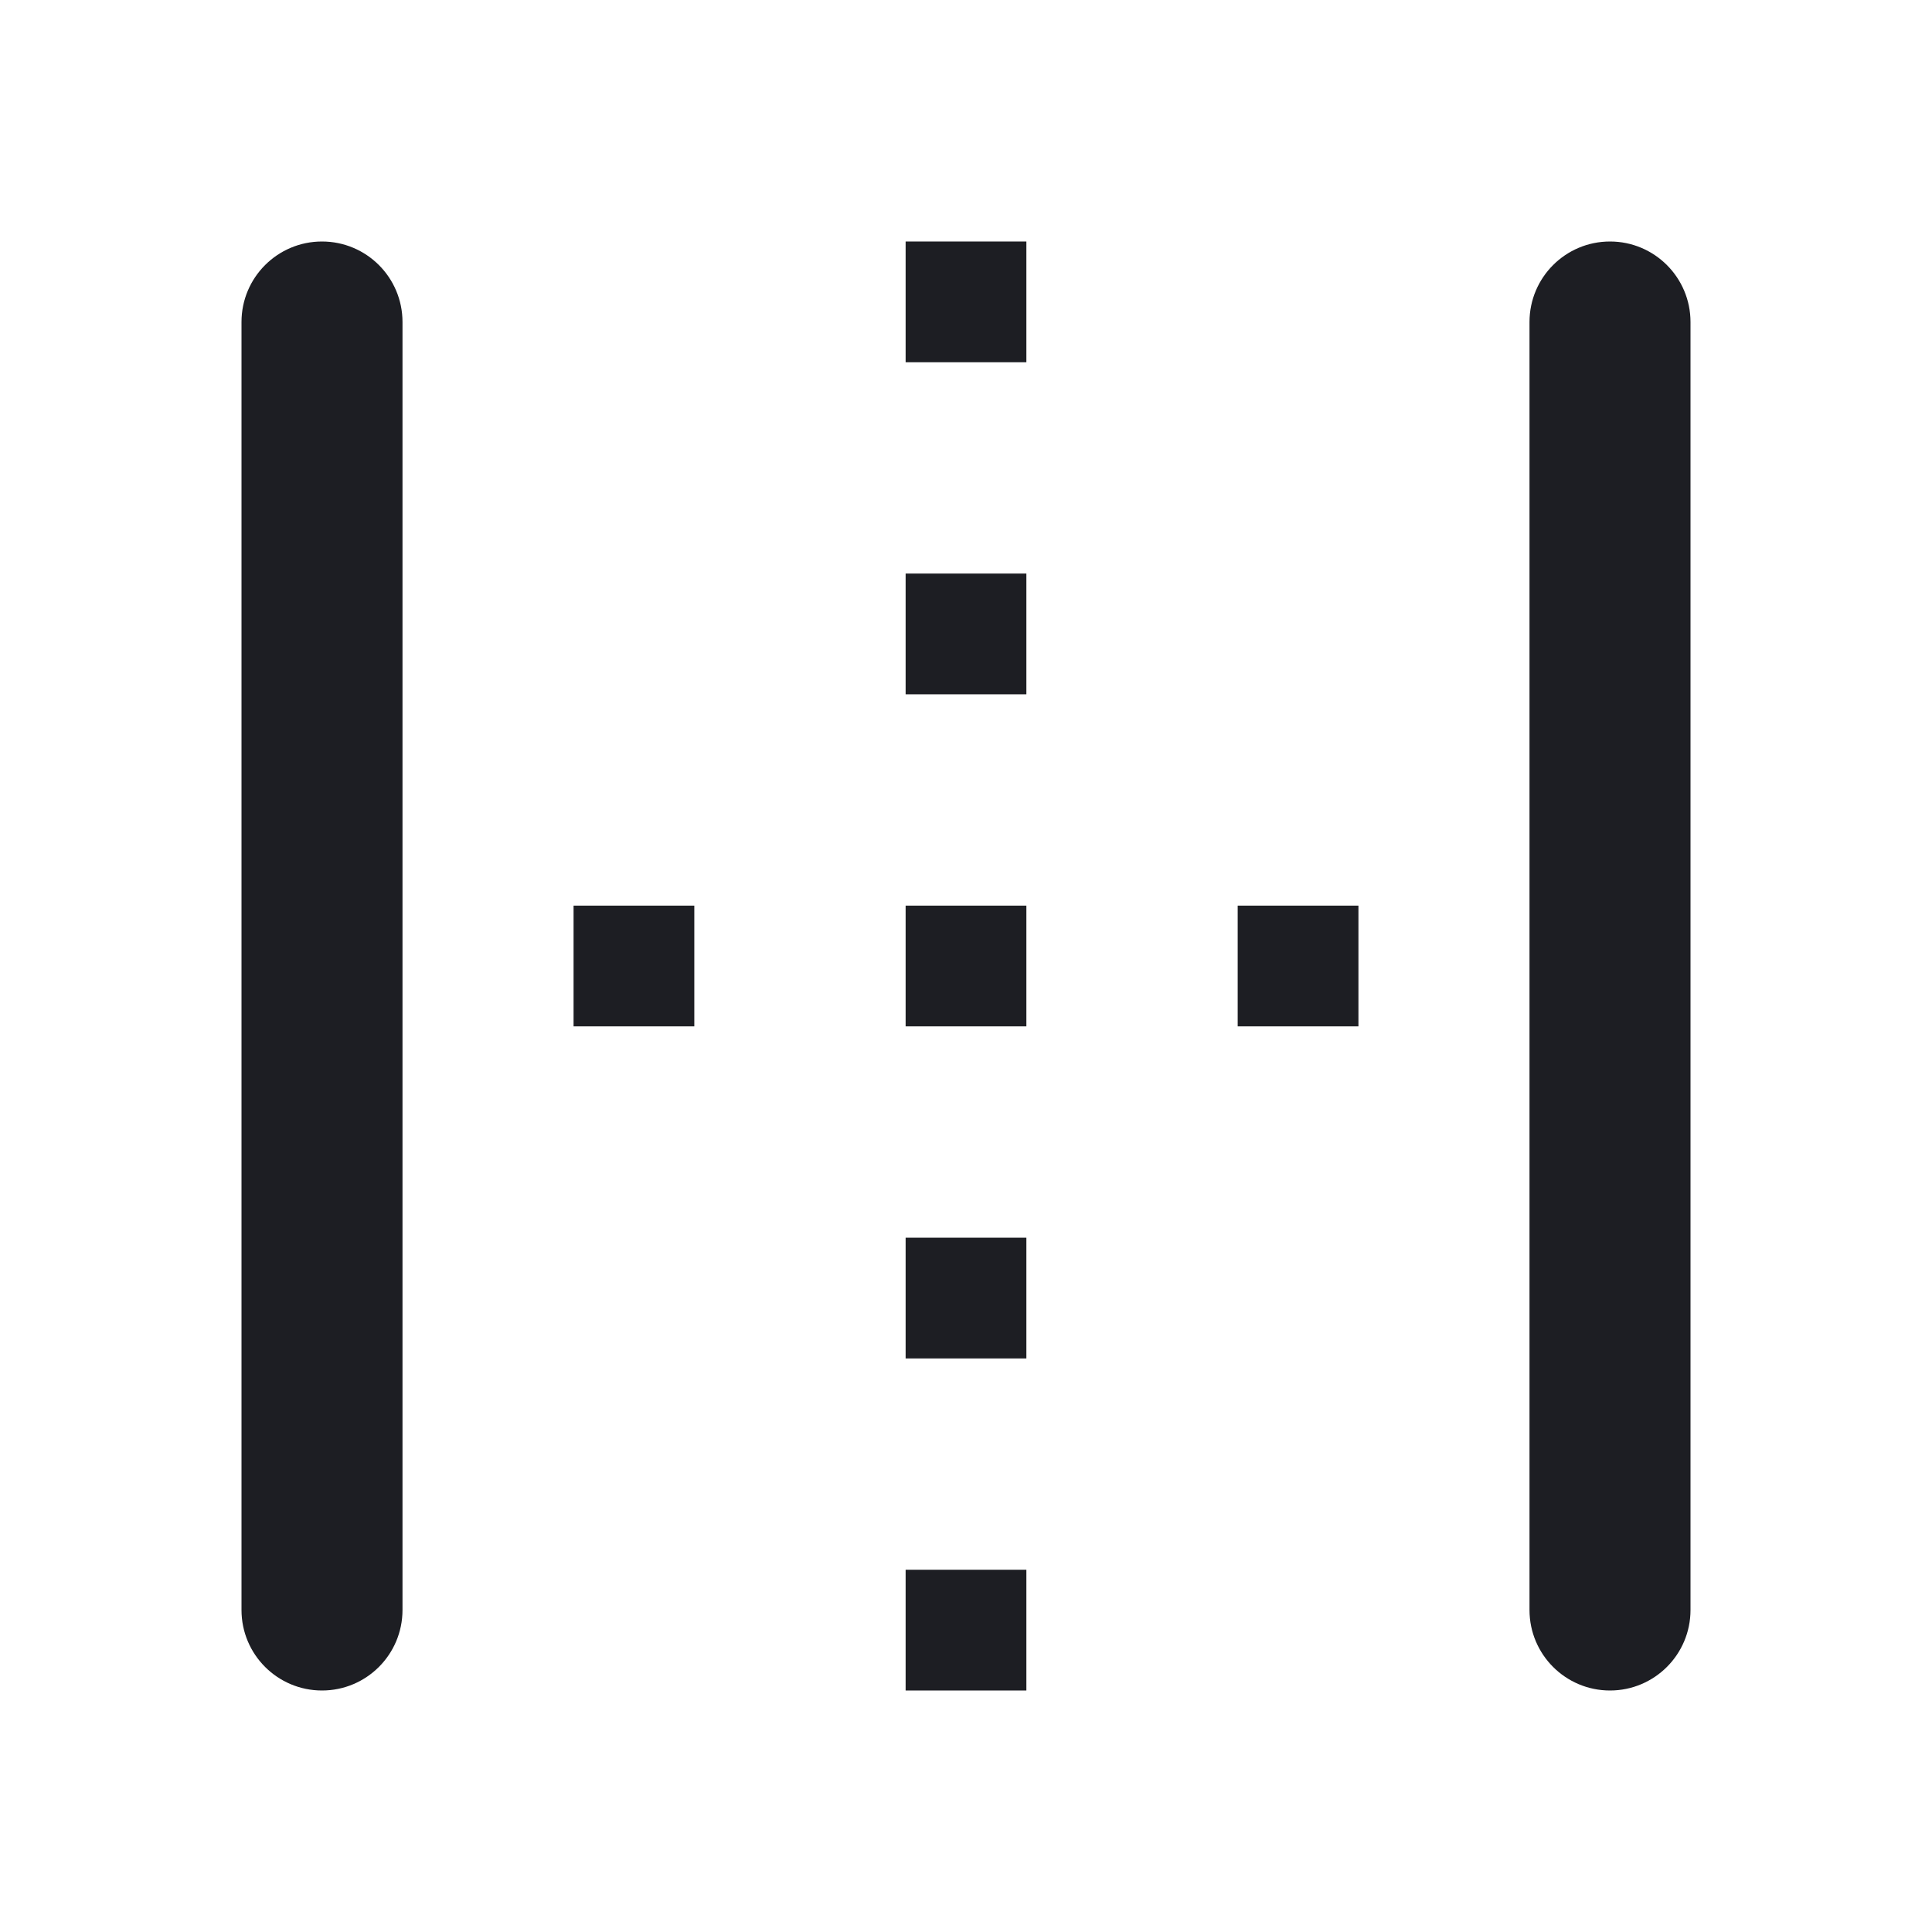 <svg width="1200" height="1200" viewBox="0 0 1200 1200" fill="none" xmlns="http://www.w3.org/2000/svg"><path d="M562.5 1050V975H637.5V1050H562.5ZM562.5 843.75V768.75H637.5V843.75H562.5ZM356.25 637.5V562.5H431.25V637.5H356.25ZM562.5 637.5V562.5H637.5V637.5H562.5ZM768.75 637.5V562.5H843.75V637.5H768.75ZM562.5 431.25V356.25H637.5V431.25H562.5ZM562.5 225V150H637.5V225H562.5Z" fill="#1D1E23"/><path d="M150 200C150 172.386 172.386 150 200 150C227.614 150 250 172.386 250 200V1000C250 1027.615 227.614 1050 200 1050C172.386 1050 150 1027.615 150 1000V200Z" fill="#1D1E23"/><path d="M950 200C950 172.386 972.385 150 1000 150C1027.615 150 1050 172.386 1050 200V1000C1050 1027.615 1027.615 1050 1000 1050C972.385 1050 950 1027.615 950 1000V200Z" fill="#1D1E23"/></svg>